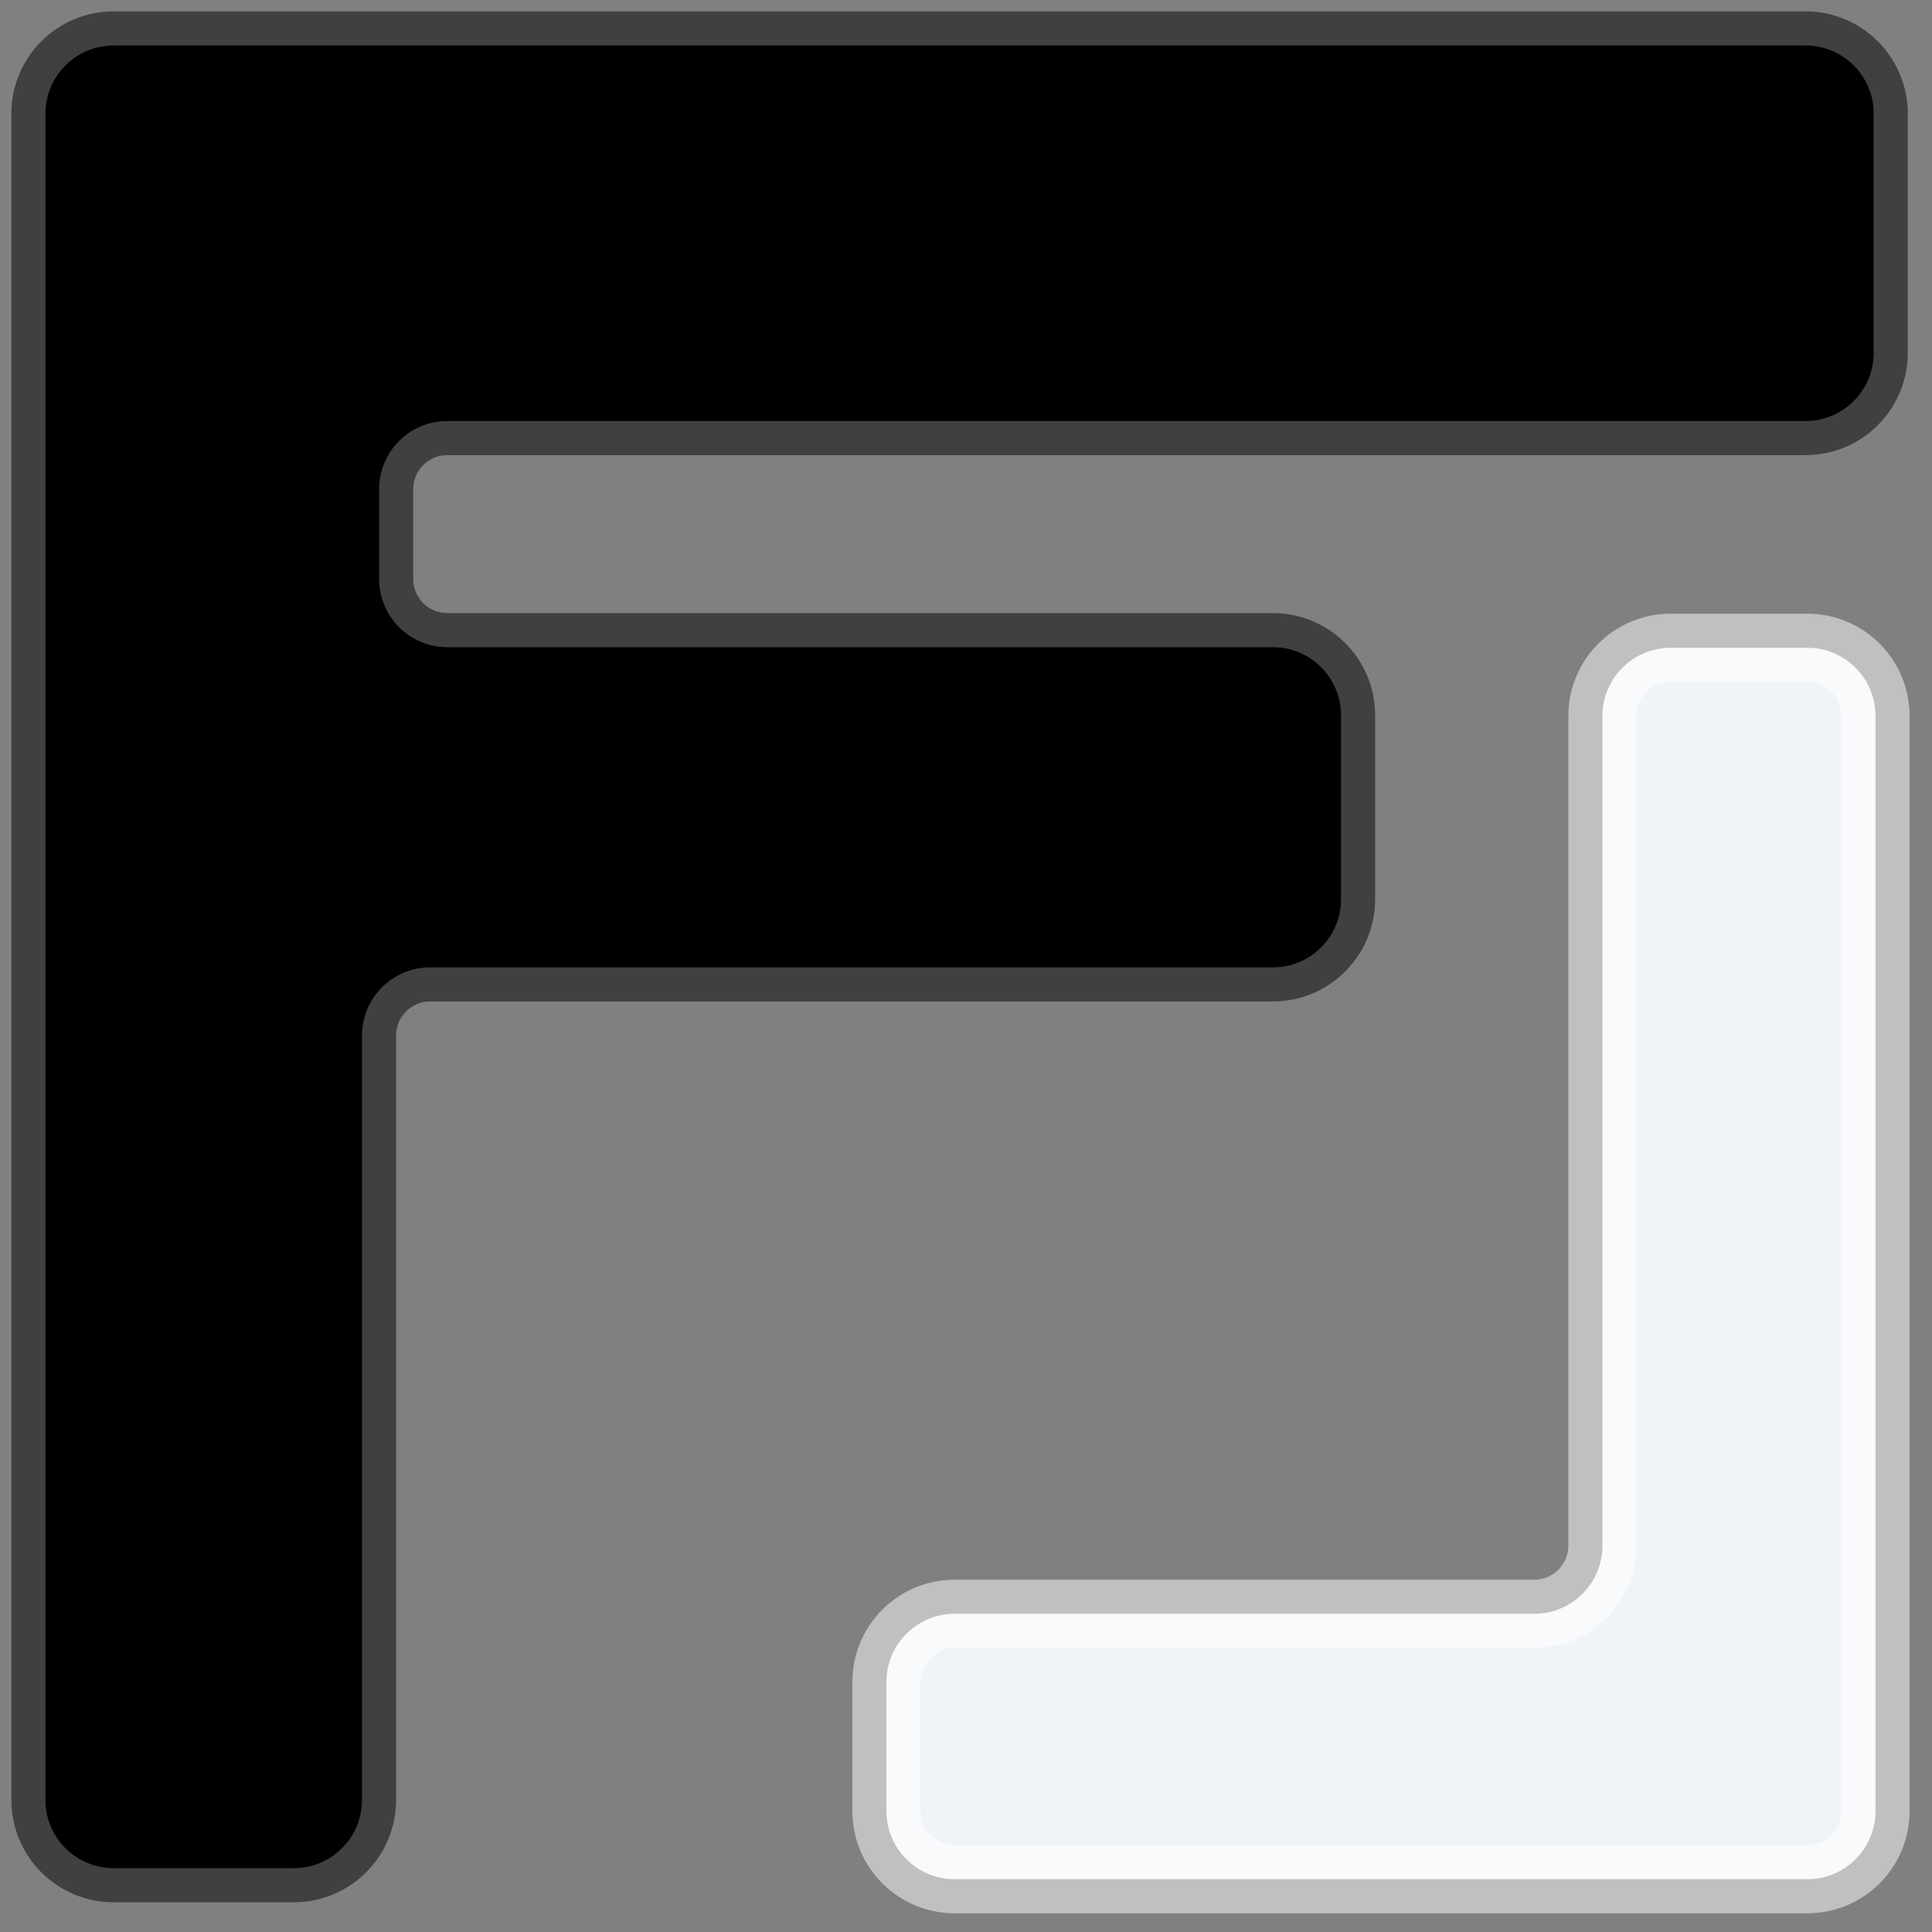 <svg width="85" height="85" viewBox="0 0 85 85" fill="none" xmlns="http://www.w3.org/2000/svg">
<rect x="0" y="0" width="85" height="85" fill="#808080" stroke="none"/>
<path d="M2 79.192V5C2 3.343 3.343 2 5 2H79.434C81.091 2 82.434 3.343 82.434 5V15.523C82.434 17.18 81.091 18.523 79.434 18.523H19.68C18.023 18.523 16.68 19.866 16.68 21.523V25.473C16.68 27.129 18.023 28.473 19.68 28.473H56C57.657 28.473 59 29.816 59 31.473V39.56C59 41.217 57.657 42.56 56 42.56H18.926C17.269 42.56 15.926 43.903 15.926 45.56V79.192C15.926 80.849 14.583 82.192 12.926 82.192H5C3.343 82.192 2 80.849 2 79.192Z" fill="black" stroke="black" stroke-opacity="0.5" stroke-width="3"/>
<path d="M79.515 28.5H73.5C71.843 28.5 70.5 29.843 70.5 31.5V68C70.5 69.657 69.157 71 67.5 71H42C40.343 71 39 72.343 39 74V79.677C39 81.334 40.343 82.677 42 82.677H79.515C81.172 82.677 82.515 81.334 82.515 79.677V31.5C82.515 29.843 81.172 28.5 79.515 28.5Z" fill="#F0F4F9" stroke="white" stroke-opacity="0.5" stroke-width="3"/>
</svg>
